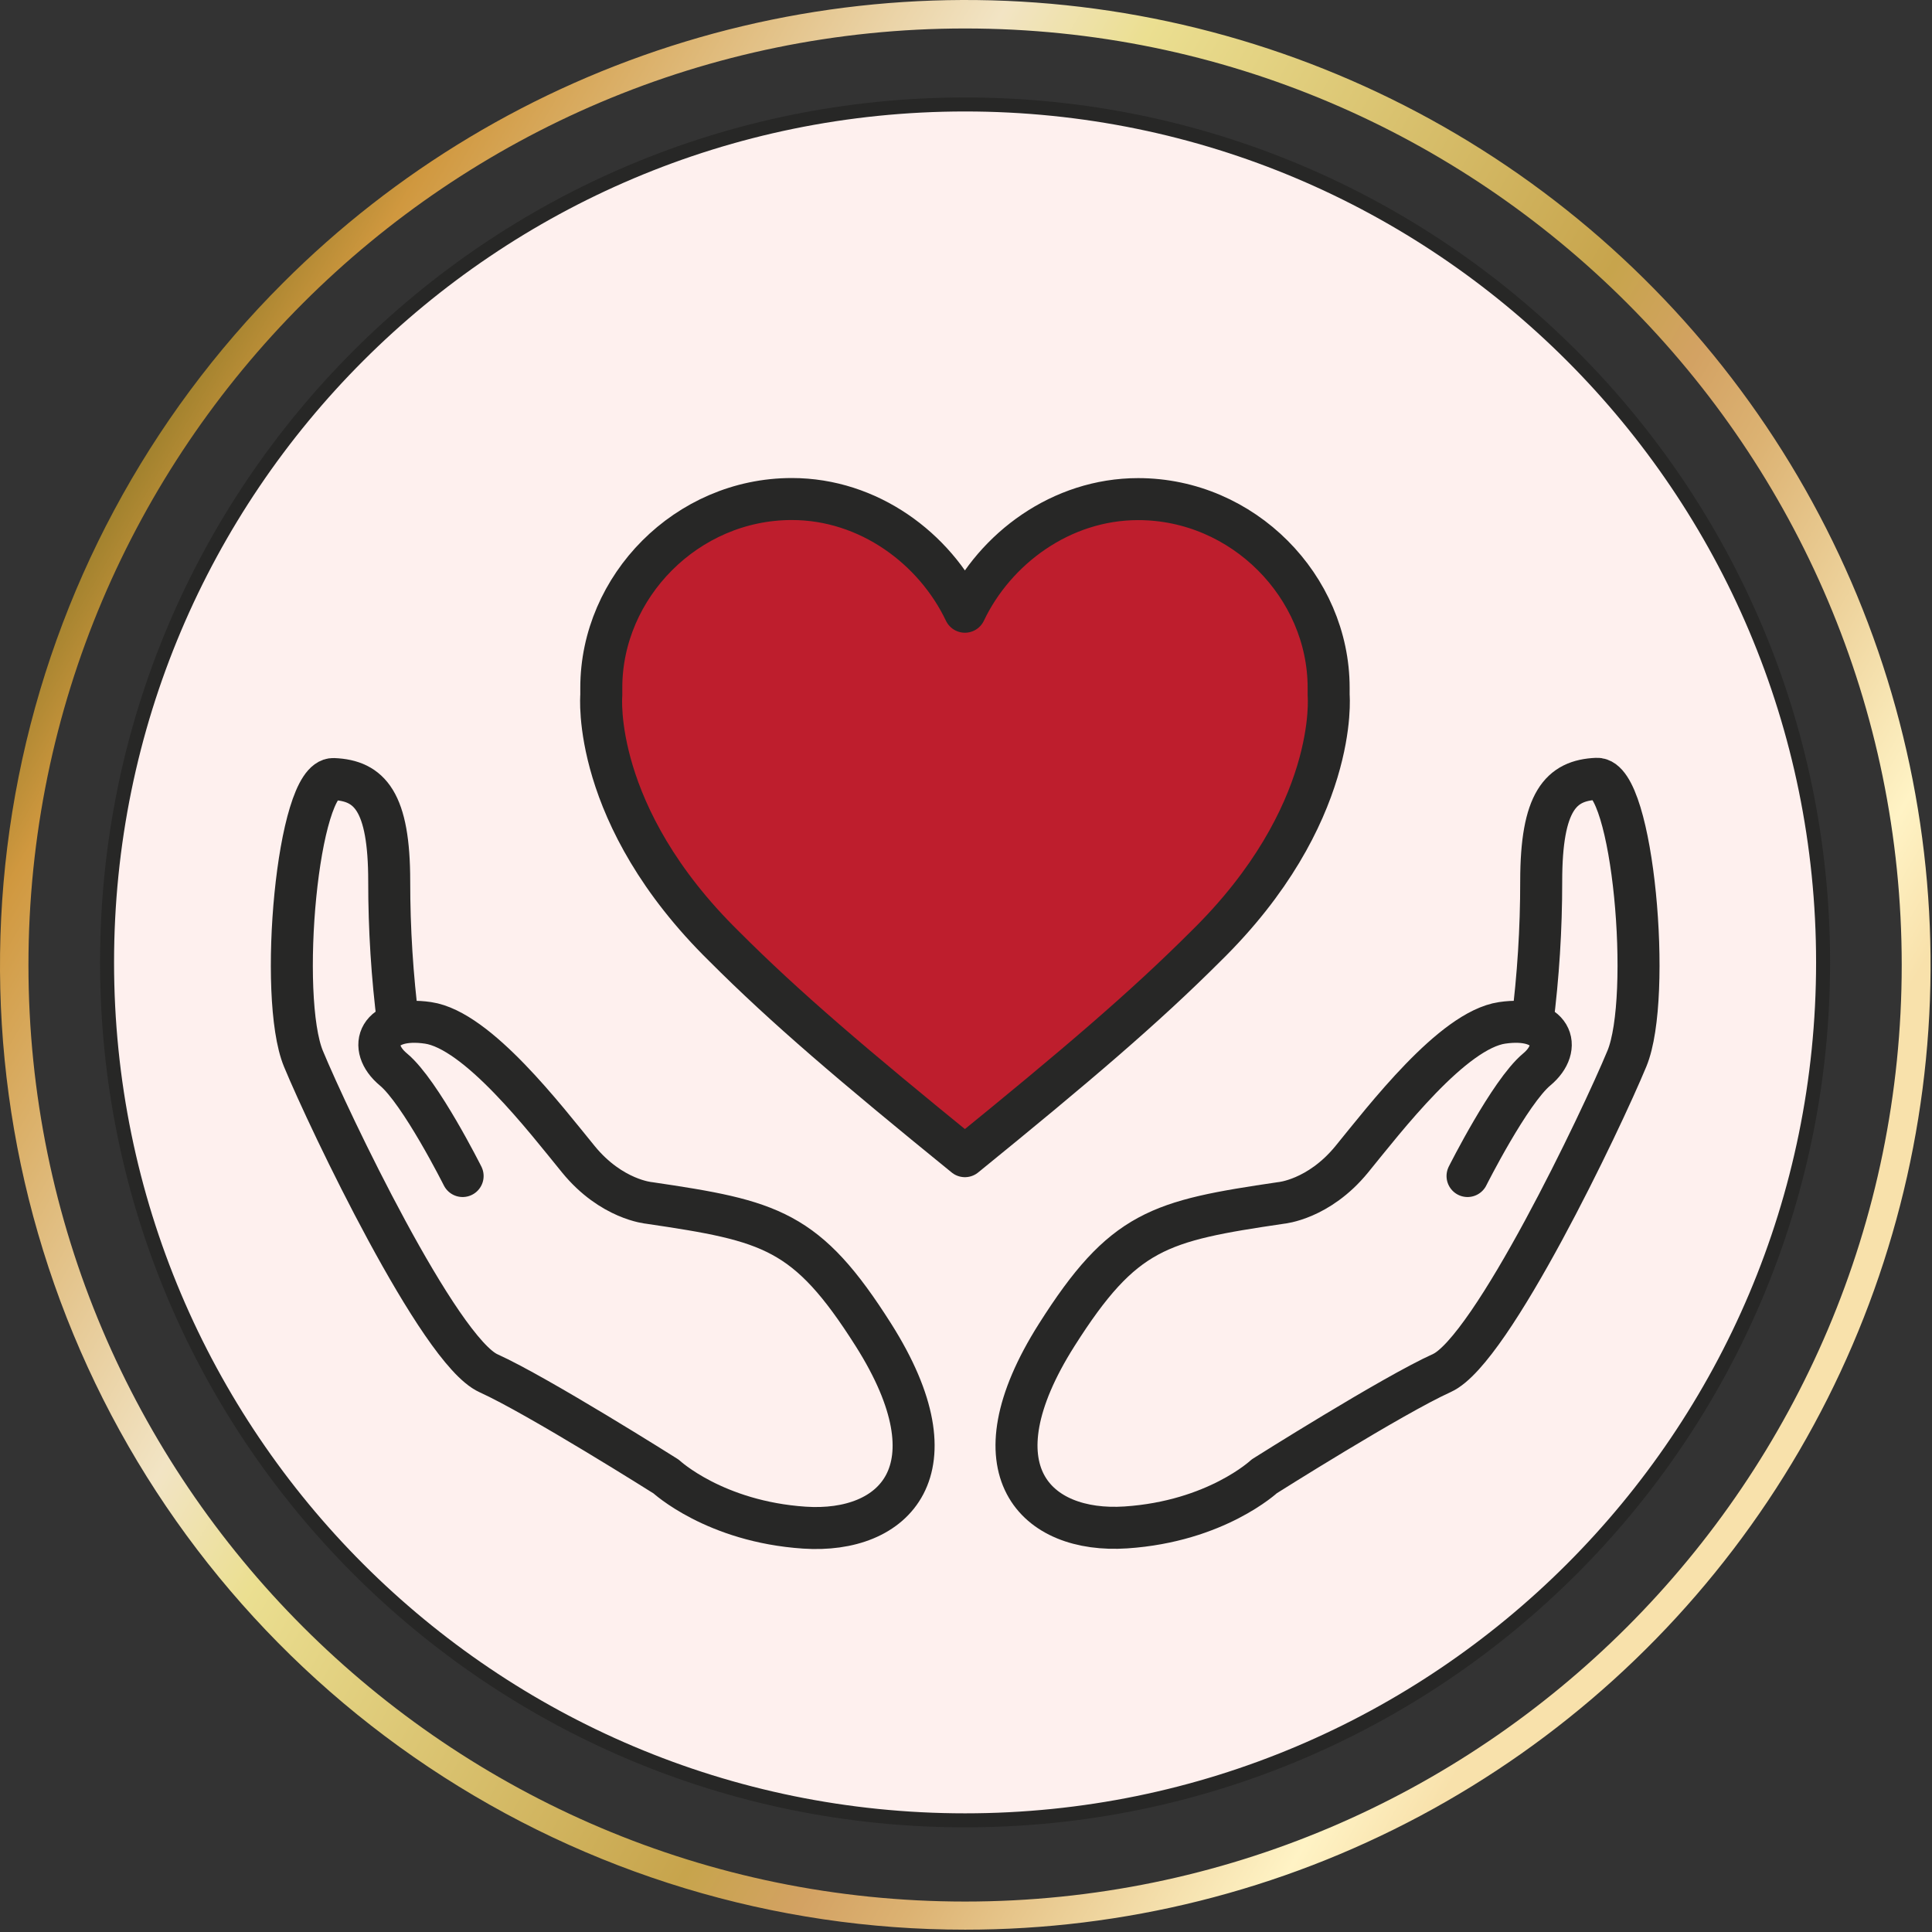 <svg width="138" height="138" viewBox="0 0 138 138" fill="none" xmlns="http://www.w3.org/2000/svg">
<rect x="0" y="0" width="138" height="138" fill="#333333" stroke="none"/>
<path d="M68.934 130.024C102.782 130.024 130.221 102.587 130.221 68.743C130.221 34.899 102.782 7.462 68.934 7.462C35.087 7.462 7.647 34.899 7.647 68.743C7.647 102.587 35.087 130.024 68.934 130.024Z" fill="#FEF0EE" stroke="#272726" stroke-linecap="round" stroke-linejoin="round"/>
<path d="M94.903 49.663C94.903 49.483 94.903 49.306 94.903 49.127C94.903 41.905 88.806 35.651 81.295 35.651C75.801 35.651 71.069 39.181 68.922 43.695C66.769 39.174 62.052 35.645 56.559 35.645C49.044 35.645 42.95 41.905 42.95 49.12C42.95 49.3 42.95 49.48 42.95 49.656C42.95 49.656 42.183 58.236 51.733 67.604C56.074 71.955 60.929 76.087 68.922 82.584C76.915 76.087 81.757 71.955 86.111 67.604C95.673 58.242 94.903 49.663 94.903 49.663Z" fill="#BE1E2D" stroke="#272726" stroke-width="3" stroke-linecap="round" stroke-linejoin="round"/>
<path d="M33.044 84.002C33.044 84.002 30.035 77.996 28.103 76.392C26.171 74.788 27.028 72.542 30.574 73.062C34.119 73.582 38.955 79.921 41.316 82.809C43.678 85.697 46.367 85.924 46.367 85.924C55.069 87.208 57.623 87.83 62.388 95.351C68.511 105.03 63.88 109.545 57.463 109.118C51.045 108.691 47.58 105.467 47.58 105.467C47.58 105.467 38.435 99.692 34.889 98.087C31.344 96.483 23.502 80.04 21.676 75.629C19.85 71.217 21.246 55.541 23.826 55.647C26.405 55.752 27.801 57.251 27.801 62.952C27.799 66.35 28.013 69.745 28.443 73.116" stroke="#272726" stroke-width="3" stroke-linecap="round" stroke-linejoin="round"/>
<path d="M104.824 84.002C104.824 84.002 107.84 77.996 109.765 76.392C111.691 74.788 110.84 72.542 107.295 73.062C103.749 73.582 98.913 79.921 96.552 82.809C94.19 85.697 91.501 85.924 91.501 85.924C82.799 87.208 80.245 87.83 75.48 95.351C69.358 105.018 73.975 109.532 80.421 109.102C86.868 108.672 90.305 105.451 90.305 105.451C90.305 105.451 99.449 99.675 102.995 98.071C106.541 96.467 114.383 80.024 116.209 75.612C118.034 71.201 116.639 55.525 114.059 55.63C111.479 55.736 110.086 57.254 110.086 62.949C110.089 66.347 109.874 69.742 109.445 73.113" stroke="#272726" stroke-width="3" stroke-linecap="round" stroke-linejoin="round"/>
<path d="M68.934 137.833C55.302 137.842 41.973 133.807 30.635 126.237C19.297 118.668 10.461 107.905 5.244 95.312C0.027 82.718 -1.336 68.86 1.328 55.491C3.992 42.123 10.563 29.845 20.209 20.213C28.222 12.192 38.09 6.272 48.938 2.976C59.786 -0.319 71.28 -0.888 82.401 1.32C93.522 3.529 103.926 8.446 112.691 15.637C121.456 22.828 128.312 32.07 132.651 42.544C136.99 53.017 138.678 64.4 137.565 75.682C136.452 86.964 132.573 97.797 126.271 107.221C119.969 116.646 111.44 124.37 101.438 129.71C91.437 135.05 80.272 137.84 68.934 137.833ZM68.934 2.034C32.034 2.034 2.032 32.042 2.032 68.93C2.032 105.817 32.043 135.825 68.934 135.825C105.825 135.825 135.837 105.817 135.837 68.93C135.837 32.042 105.822 2.034 68.934 2.034Z" fill="url(#paint0_linear_2206_255)"/>
<defs>
<linearGradient id="paint0_linear_2206_255" x1="128.623" y1="103.391" x2="9.251" y2="34.464" gradientUnits="userSpaceOnUse">
<stop offset="0.07" stop-color="#F8E1AB"/>
<stop offset="0.12" stop-color="#FFF3C5"/>
<stop offset="0.28" stop-color="#DCB272"/>
<stop offset="0.33" stop-color="#D3A263"/>
<stop offset="0.39" stop-color="#C7A44C"/>
<stop offset="0.66" stop-color="#EBDF91"/>
<stop offset="0.73" stop-color="#F2E4C4"/>
<stop offset="0.95" stop-color="#D0983F"/>
<stop offset="1" stop-color="#A2822E"/>
</linearGradient>
</defs>
</svg>
